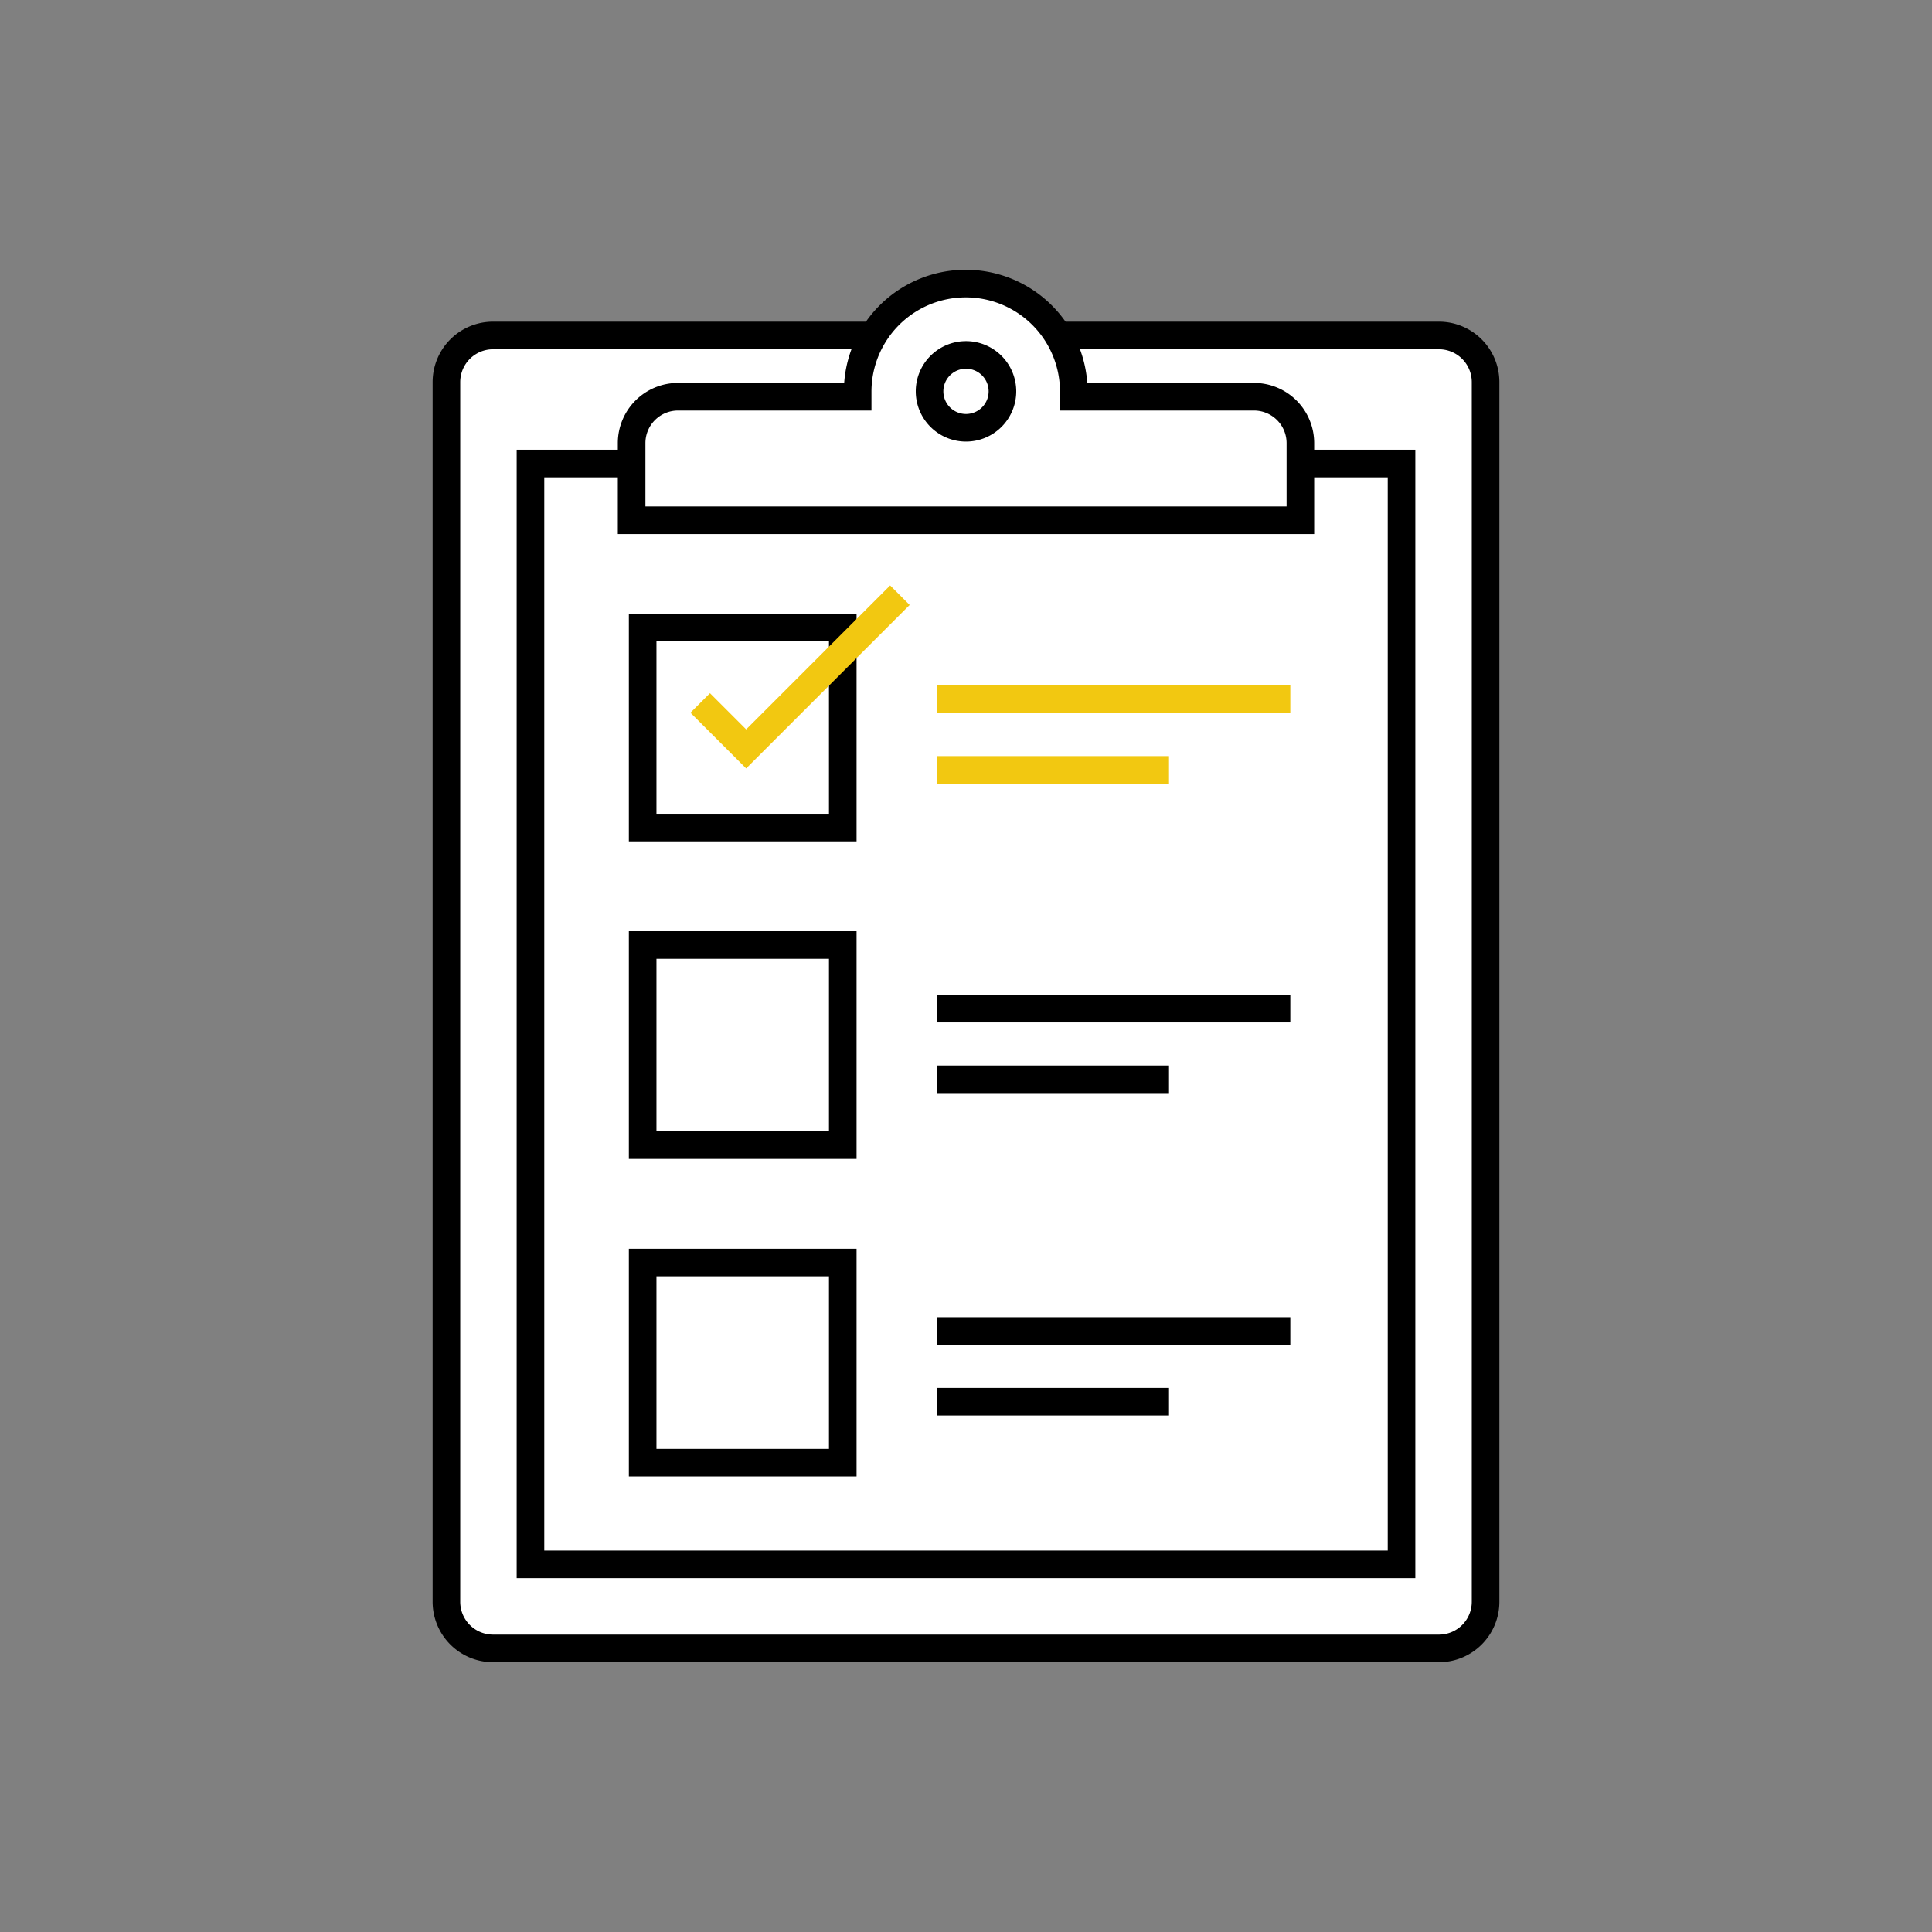 <svg id="Layer_1" data-name="Layer 1" xmlns="http://www.w3.org/2000/svg" viewBox="0 0 140 140"><rect x="0" y="0" width="140" height="140" fill="#808080" stroke="none"/><defs><style>.cls-1,.cls-3{fill:none;}.cls-1{stroke:#013f4f;stroke-linejoin:round;opacity:0.1;}.cls-1,.cls-2,.cls-3{stroke-width:2px;}.cls-2{fill:#fff;stroke:#000;}.cls-2,.cls-3{stroke-miterlimit:10;}.cls-3{stroke:#f2c811;}</style></defs><title>PowerBI_Icon-Development</title><polygon class="cls-1" points="70.04 110.23 66.77 113.68 69.96 116.69 73.23 113.59 70.04 110.23"/><path class="cls-2" d="M77.82,24.31h26.45a3.38,3.38,0,0,1,3.38,3.38v88.37a3.38,3.38,0,0,1-3.38,3.39H35.73a3.38,3.38,0,0,1-3.38-3.39V27.69a3.38,3.38,0,0,1,3.38-3.38H77.82Z"/><polyline class="cls-2" points="94.23 33.59 101.56 33.59 101.56 113.36 38.44 113.36 38.44 33.59 45.77 33.59"/><path class="cls-2" d="M90.88,28.75H77.81c0-.12,0-.24,0-.37a7.83,7.83,0,1,0-15.66,0c0,.13,0,.25,0,.37H49.12a3.36,3.36,0,0,0-3.35,3.36V37.7H94.23V32.11A3.36,3.36,0,0,0,90.88,28.75ZM70,31a2.64,2.64,0,1,1,2.64-2.64A2.64,2.64,0,0,1,70,31Z"/><rect class="cls-2" x="46.57" y="45.47" width="14.5" height="14.5"/><polyline class="cls-3" points="50.74 50.94 54.07 54.27 65.21 43.13"/><rect class="cls-2" x="46.57" y="68.48" width="14.5" height="14.5"/><rect class="cls-2" x="46.57" y="91.49" width="14.5" height="14.5"/><line class="cls-3" x1="67.89" y1="50.67" x2="93.5" y2="50.67"/><line class="cls-3" x1="67.89" y1="55.79" x2="84.71" y2="55.79"/><line class="cls-2" x1="67.89" y1="73.09" x2="93.5" y2="73.09"/><line class="cls-2" x1="67.89" y1="78.21" x2="84.71" y2="78.21"/><line class="cls-2" x1="67.89" y1="96.45" x2="93.5" y2="96.45"/><line class="cls-2" x1="67.89" y1="101.57" x2="84.71" y2="101.57"/></svg>